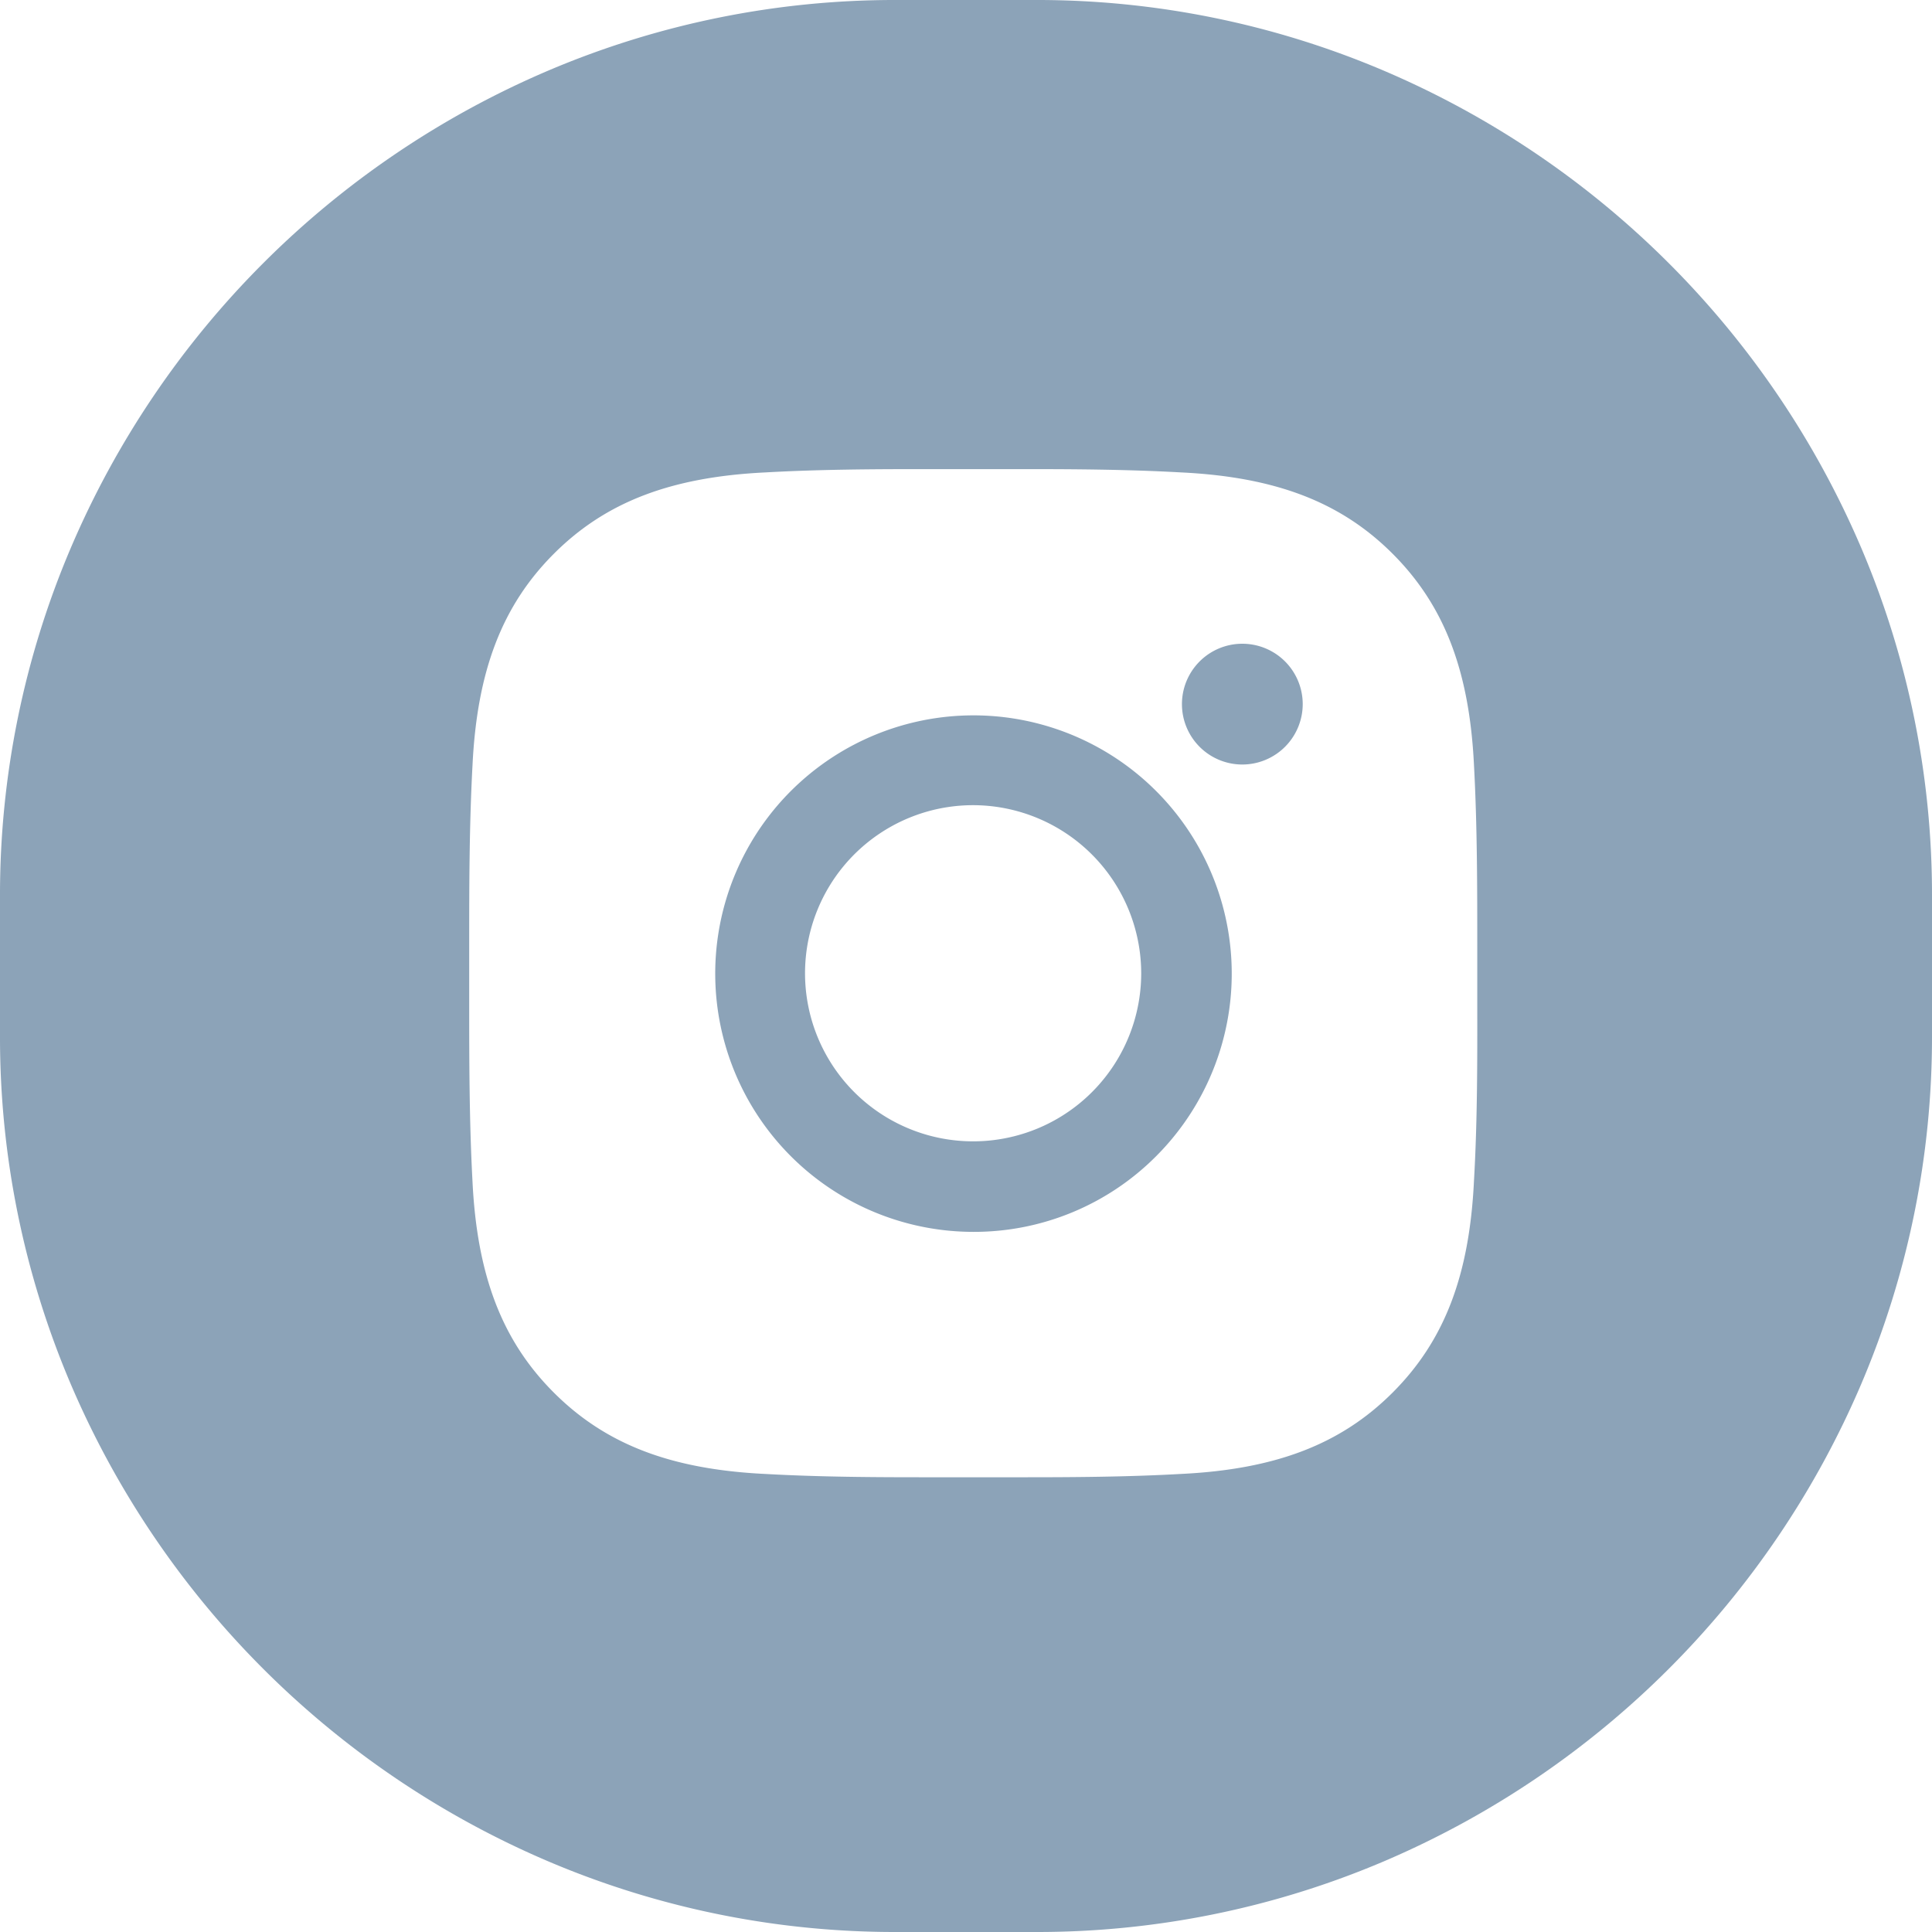 <svg id="Component_3_1" data-name="Component 3 – 1" xmlns="http://www.w3.org/2000/svg" width="70" height="70" viewBox="0 0 70 70">
  <path id="Subtraction_3" data-name="Subtraction 3" d="M37.536,70H32.464a32.061,32.061,0,0,1-12.605-2.562,32.78,32.78,0,0,1-17.3-17.3A32.061,32.061,0,0,1,0,37.536V32.464A32.061,32.061,0,0,1,2.562,19.859a32.78,32.78,0,0,1,17.3-17.3A32.061,32.061,0,0,1,32.464,0h5.072A32.061,32.061,0,0,1,50.141,2.562a32.78,32.78,0,0,1,17.3,17.3A32.061,32.061,0,0,1,70,32.464v5.072a32.061,32.061,0,0,1-2.562,12.605,32.78,32.78,0,0,1-17.3,17.3A32.061,32.061,0,0,1,37.536,70ZM35.263,53.524h1.824c1.724,0,3.73-.009,5.713-.121,3.424-.167,5.786-1.076,7.657-2.947s2.781-4.233,2.947-7.657c.126-2.177.123-4.382.12-6.516q0-.511,0-1.023,0-.457,0-.914c0-2.169,0-4.412-.119-6.625-.167-3.424-1.076-5.785-2.947-7.657s-4.233-2.78-7.657-2.947c-1.978-.111-3.988-.12-5.716-.12H33.438c-1.729,0-3.74.009-5.714.12-3.424.167-5.786,1.075-7.657,2.947S17.286,24.3,17.12,27.724C17,29.941,17,32.183,17,34.35q0,.456,0,.912t0,.912c0,2.17,0,4.413.119,6.626.167,3.424,1.076,5.786,2.948,7.657s4.233,2.781,7.657,2.947c1.978.111,3.988.12,5.716.12h1.822Zm-.005-8.891a9.357,9.357,0,1,1,6.63-2.741A9.311,9.311,0,0,1,35.257,44.633Zm0-15.46a6.09,6.09,0,1,0,6.09,6.089A6.1,6.1,0,0,0,35.257,29.173ZM45.012,27.7A2.188,2.188,0,1,1,47.2,25.508,2.191,2.191,0,0,1,45.012,27.7Z" fill="#8ca3b8"/>
</svg>
